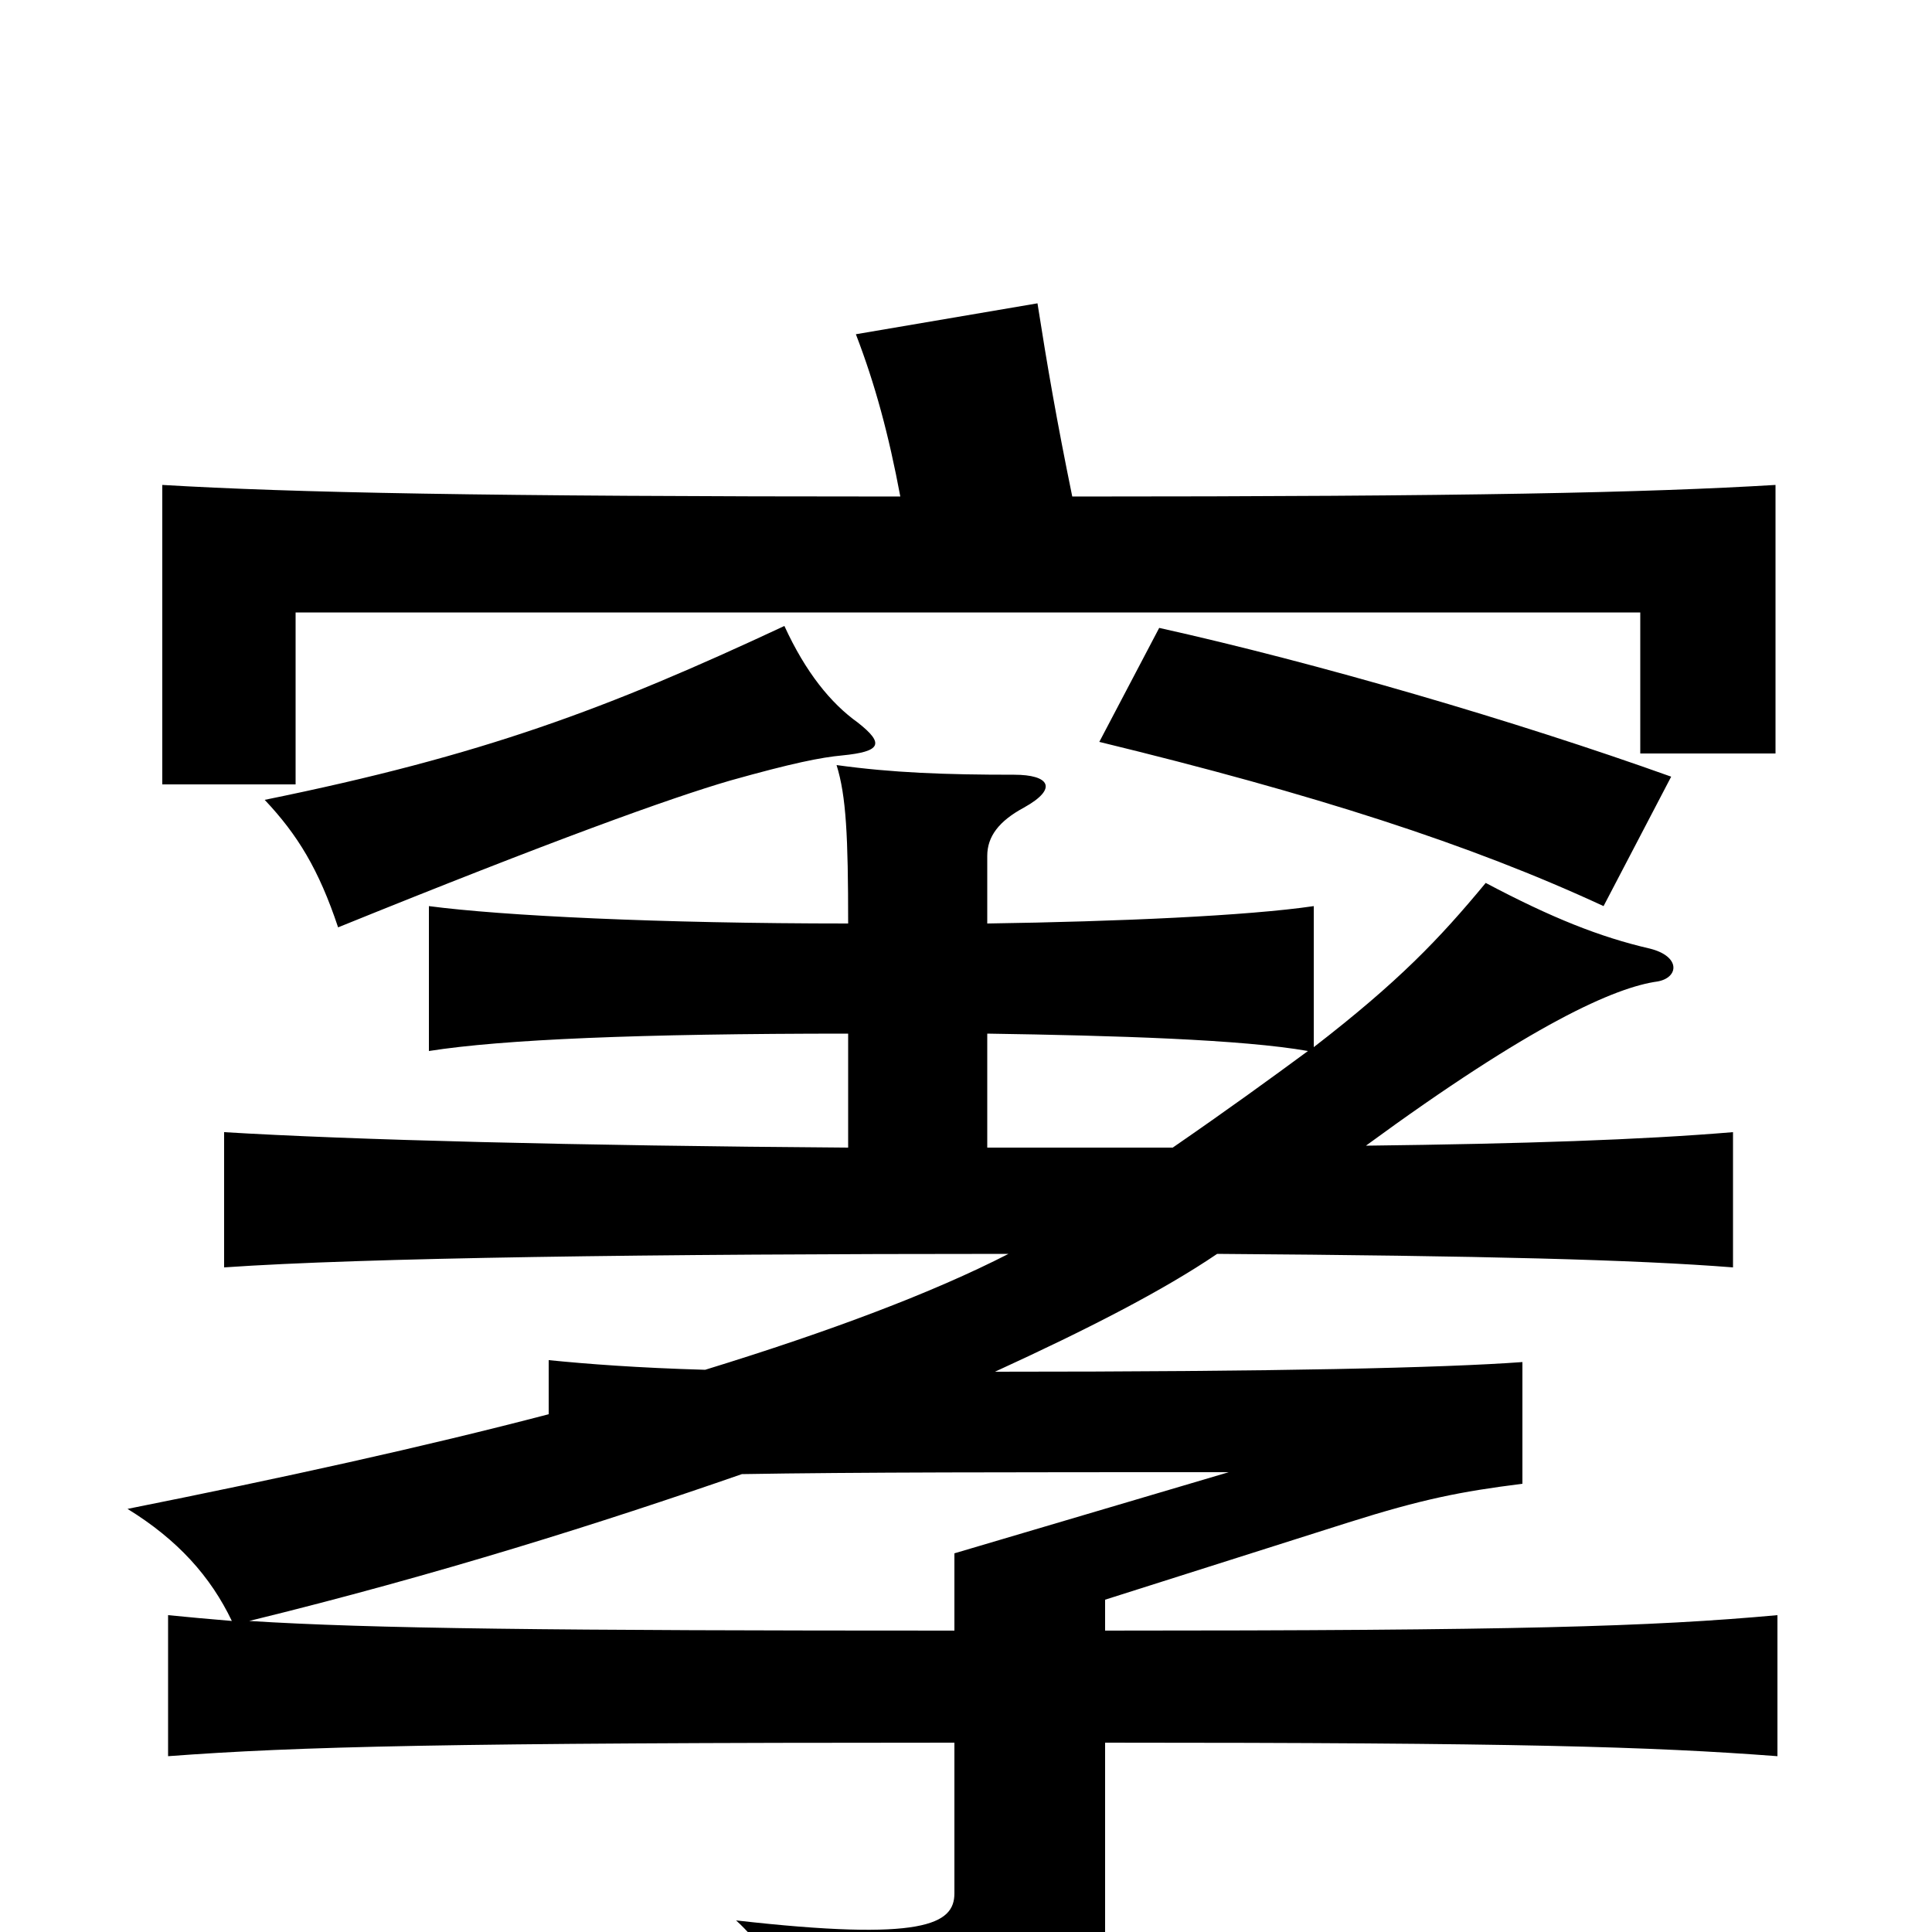 <svg xmlns="http://www.w3.org/2000/svg" viewBox="0 -1000 1000 1000">
	<path fill="#000000" d="M406 -676C314 -633 250 -609 137 -586C154 -568 165 -550 175 -520C286 -565 347 -587 378 -596C410 -605 425 -608 436 -609C456 -611 458 -615 444 -626C430 -636 417 -652 406 -676ZM865 -598C784 -627 681 -657 600 -675L569 -616C680 -589 761 -563 830 -531ZM555 -743C547 -782 542 -811 537 -843L443 -827C453 -801 460 -775 466 -743C249 -743 152 -745 84 -749V-594H153V-683H849V-610H919V-749C852 -745 761 -743 555 -743ZM384 -237C442 -238 524 -238 636 -238L494 -196V-156C286 -156 192 -157 129 -161C227 -185 312 -212 384 -237ZM439 -465V-406C297 -407 182 -410 116 -414V-344C188 -349 336 -351 522 -351C483 -331 430 -311 365 -291C330 -292 304 -294 284 -296V-268C219 -251 146 -235 66 -219C92 -203 109 -184 120 -161C108 -162 97 -163 87 -164V-91C154 -96 230 -98 494 -98V-20C494 -4 478 5 381 -6C404 15 417 47 421 79C544 78 572 40 572 4V-98C785 -98 854 -96 920 -91V-164C854 -158 785 -156 572 -156V-172L698 -212C736 -224 756 -228 788 -232V-295C747 -292 661 -290 515 -290C563 -312 602 -332 630 -351C769 -350 846 -348 897 -344V-414C849 -410 789 -408 707 -407C793 -470 836 -489 858 -492C869 -494 870 -505 854 -509C828 -515 803 -525 769 -543C745 -514 724 -492 680 -458V-531C646 -526 579 -523 511 -522V-557C511 -567 517 -575 530 -582C548 -592 543 -599 525 -599C489 -599 462 -600 433 -604C438 -588 439 -567 439 -522C341 -522 260 -526 222 -531V-456C260 -462 331 -465 439 -465ZM677 -456C658 -442 636 -426 607 -406H511V-465C577 -464 643 -462 677 -456Z"/>
</svg>